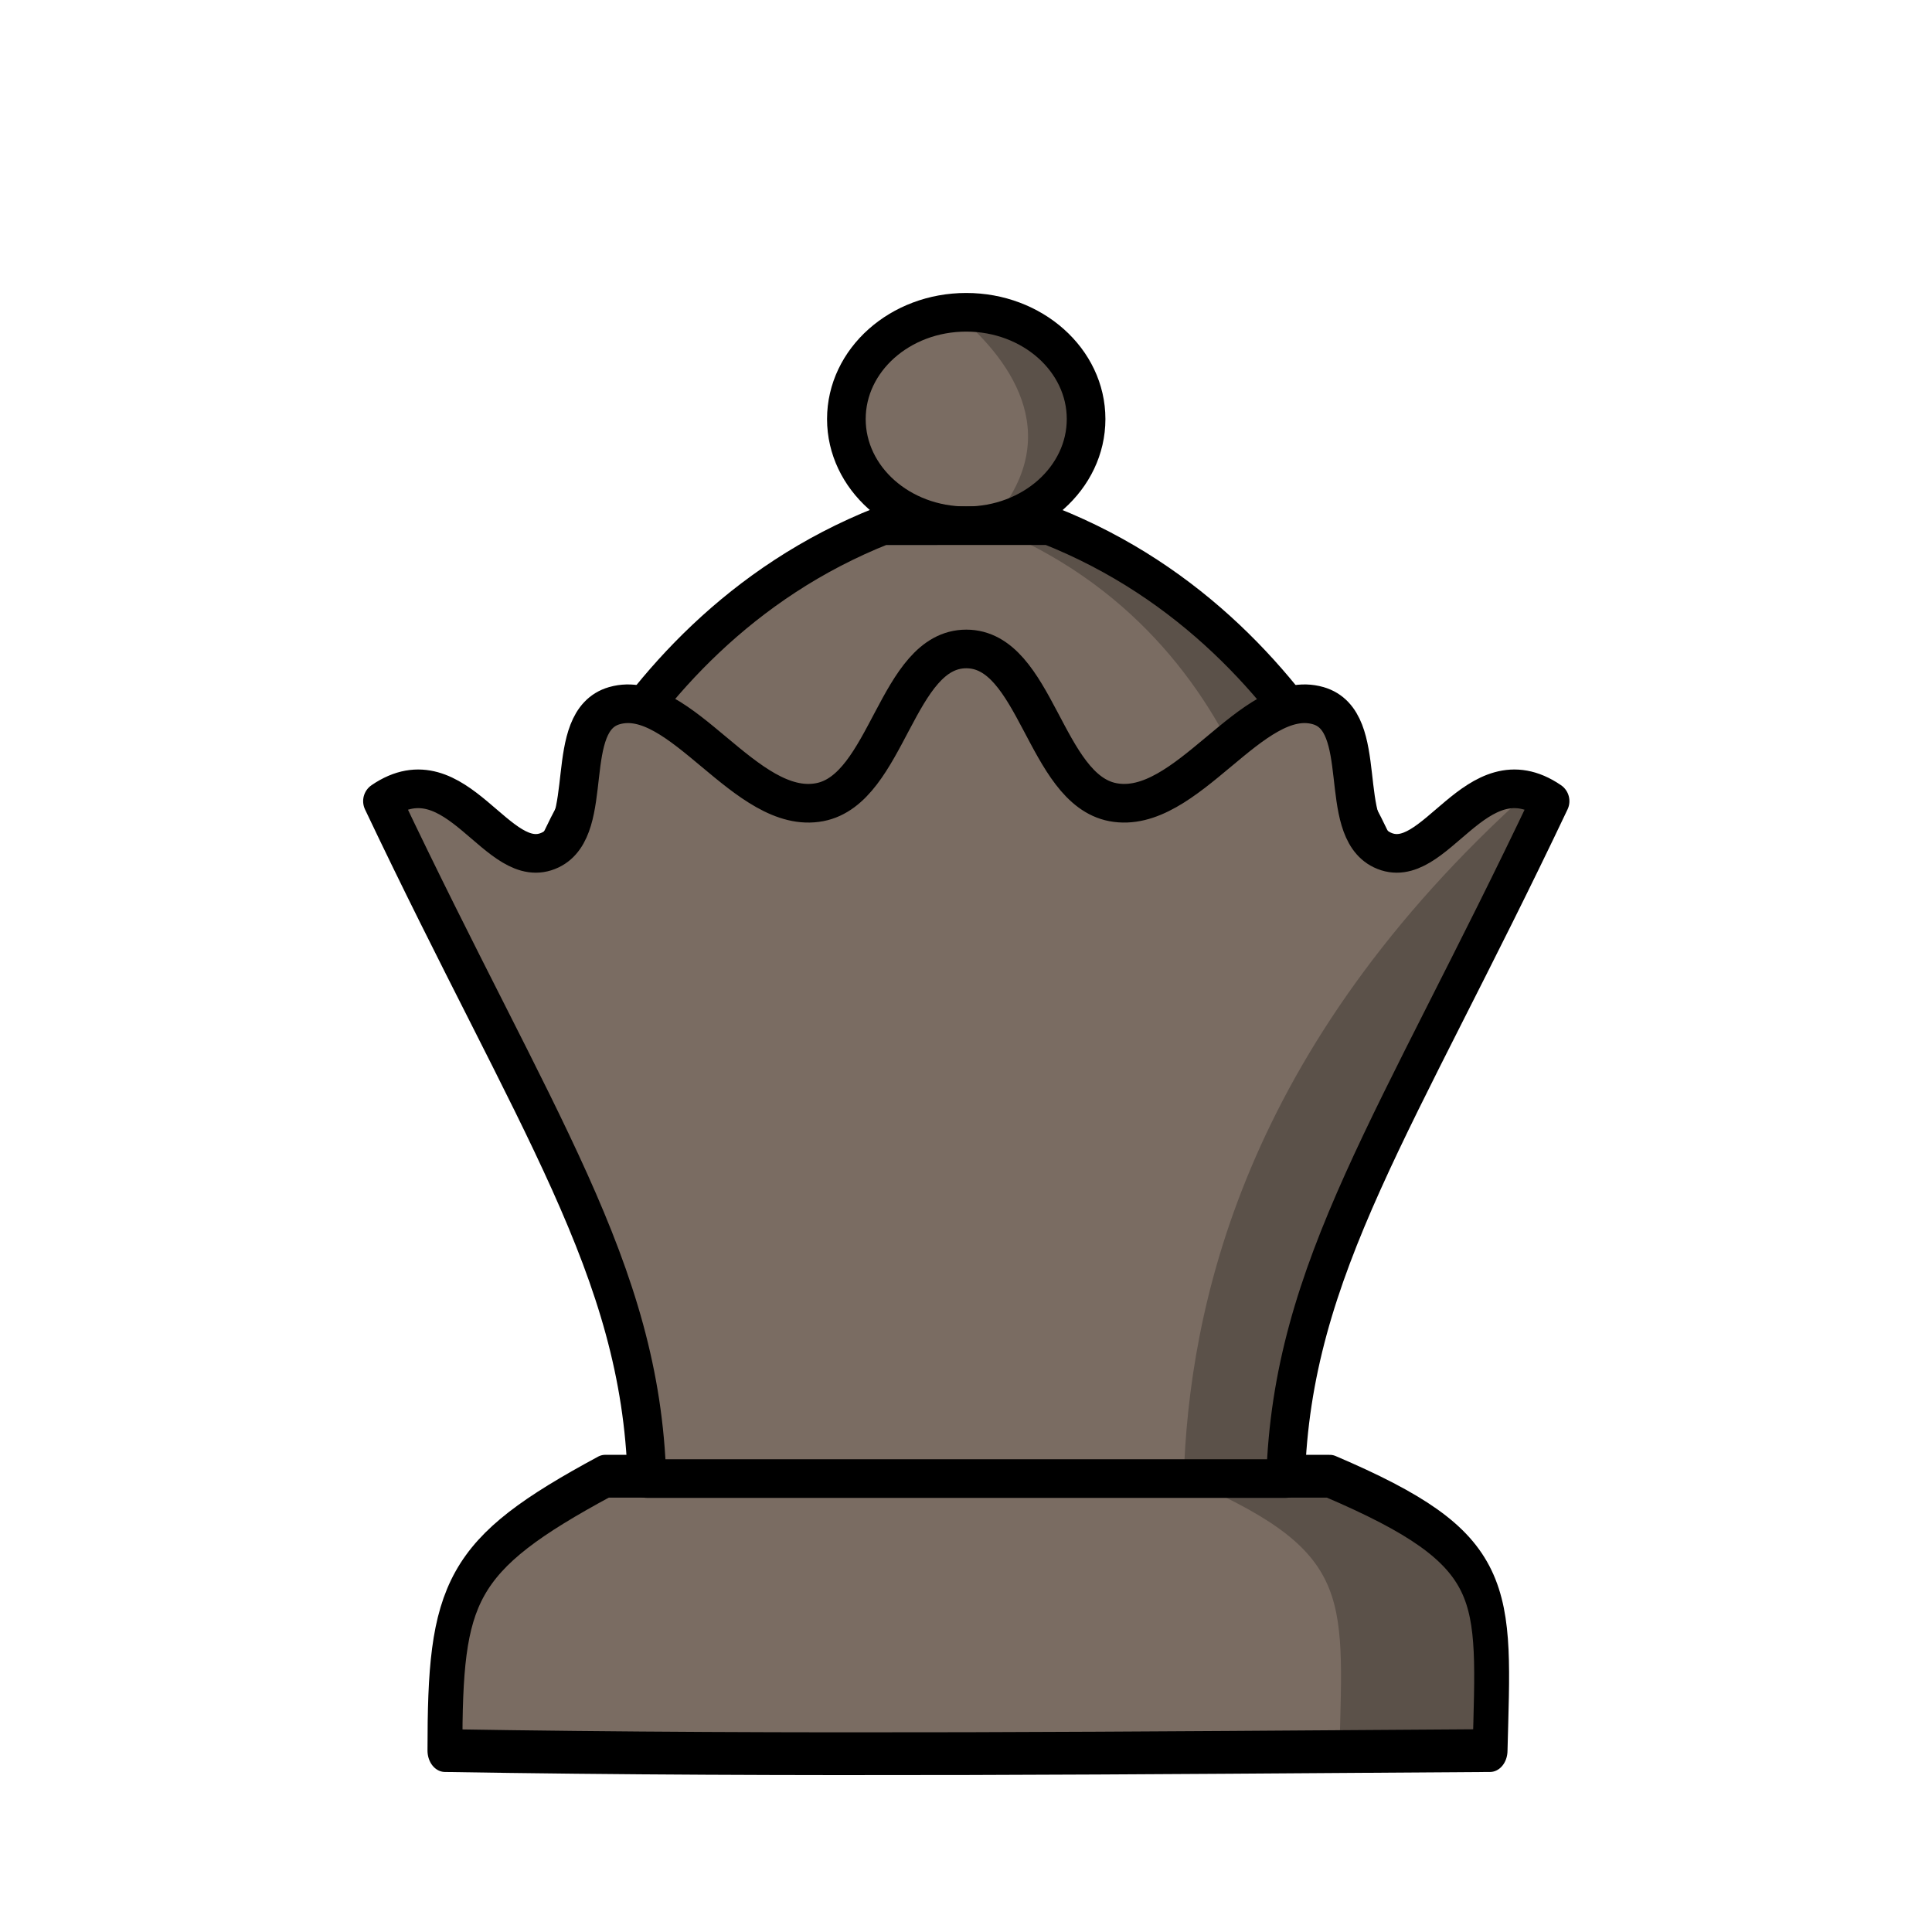 <?xml version="1.0" encoding="UTF-8"?>
<svg width="50mm" height="50mm" clip-rule="evenodd" fill-rule="evenodd" image-rendering="optimizeQuality" shape-rendering="geometricPrecision" text-rendering="geometricPrecision" version="1.1" viewBox="0 0 50 50" xmlns="http://www.w3.org/2000/svg" xmlns:cc="http://creativecommons.org/ns#" xmlns:dc="http://purl.org/dc/elements/1.1/" xmlns:rdf="http://www.w3.org/1999/02/22-rdf-syntax-ns#">
 <g transform="translate(183.59 594.83)">
  <g transform="matrix(.874 0 0 1.072 132.84 -18.803)" stroke-width="1.033">
   <path d="m-344.13-501.7c-4.348 1.913-4.743 2.781-4.743 6.623 10.316 0.141 20.631 0.055 30.947 0 0.119-3.863 0.392-4.835-4.744-6.623z" fill="#7a6c62" stroke="#000" stroke-linejoin="round" stroke-width="1.033"/>
   <path d="m-327.13-501.7c5.136 1.789 4.863 2.76 4.744 6.623 0 0 1.147-2e-3 4.465 0 0.119-3.863 0.392-4.835-4.745-6.623z" opacity=".25"/>
  </g>
  <g transform="translate(-1.004 3.175)">
   <ellipse cx="-157.58" cy="-587.16" rx="3.102" ry="2.763" fill="#7a6c62" stroke="#000" stroke-linecap="round" stroke-linejoin="round" style="paint-order:normal"/>
   <path d="m-159.75-584.4c-7.369 2.918-9.34 10.834-9.34 10.834h23.01s-1.972-7.917-9.343-10.835z" fill="#7a6c62" stroke="#000" stroke-linecap="round" stroke-linejoin="round"/>
   <path d="m-157.74-589.8s0.448-0.306-9e-5 1e-5c1.374 1.184 2.777 3.18 0.721 5.396 7.37 2.917 7.788 10.834 7.788 10.834h3.019s-1.972-7.917-9.342-10.835c2.684-3.728-0.229-5.274-2.186-5.395z" opacity=".25"/>
   <path d="m-157.58-559.74v0h-8.263c-0.165-5.446-2.883-9.181-6.845-17.532 1.93-1.317 2.981 1.921 4.346 1.263 1.193-0.575 0.285-3.338 1.655-3.733 1.713-0.494 3.405 2.864 5.316 2.497 1.76-0.337 1.985-3.965 3.792-3.965v0c1.807 0 2.032 3.628 3.792 3.965 1.911 0.366 3.603-2.991 5.316-2.497 1.37 0.395 0.462 3.158 1.655 3.733 1.365 0.658 2.416-2.58 4.346-1.263-3.962 8.35-6.68 12.085-6.845 17.532z" fill="#7a6c62" stroke="#000" stroke-linecap="round" stroke-linejoin="round"/>
  </g>
  <path d="m-143.48-574.1s0.851-0.297-0.52-0.257c-7.432 6.662-8.818 13.4-8.956 17.789h2.632c0.154-4.874 3.146-10.059 6.845-17.532z" opacity=".25"/>
 </g>
</svg>
